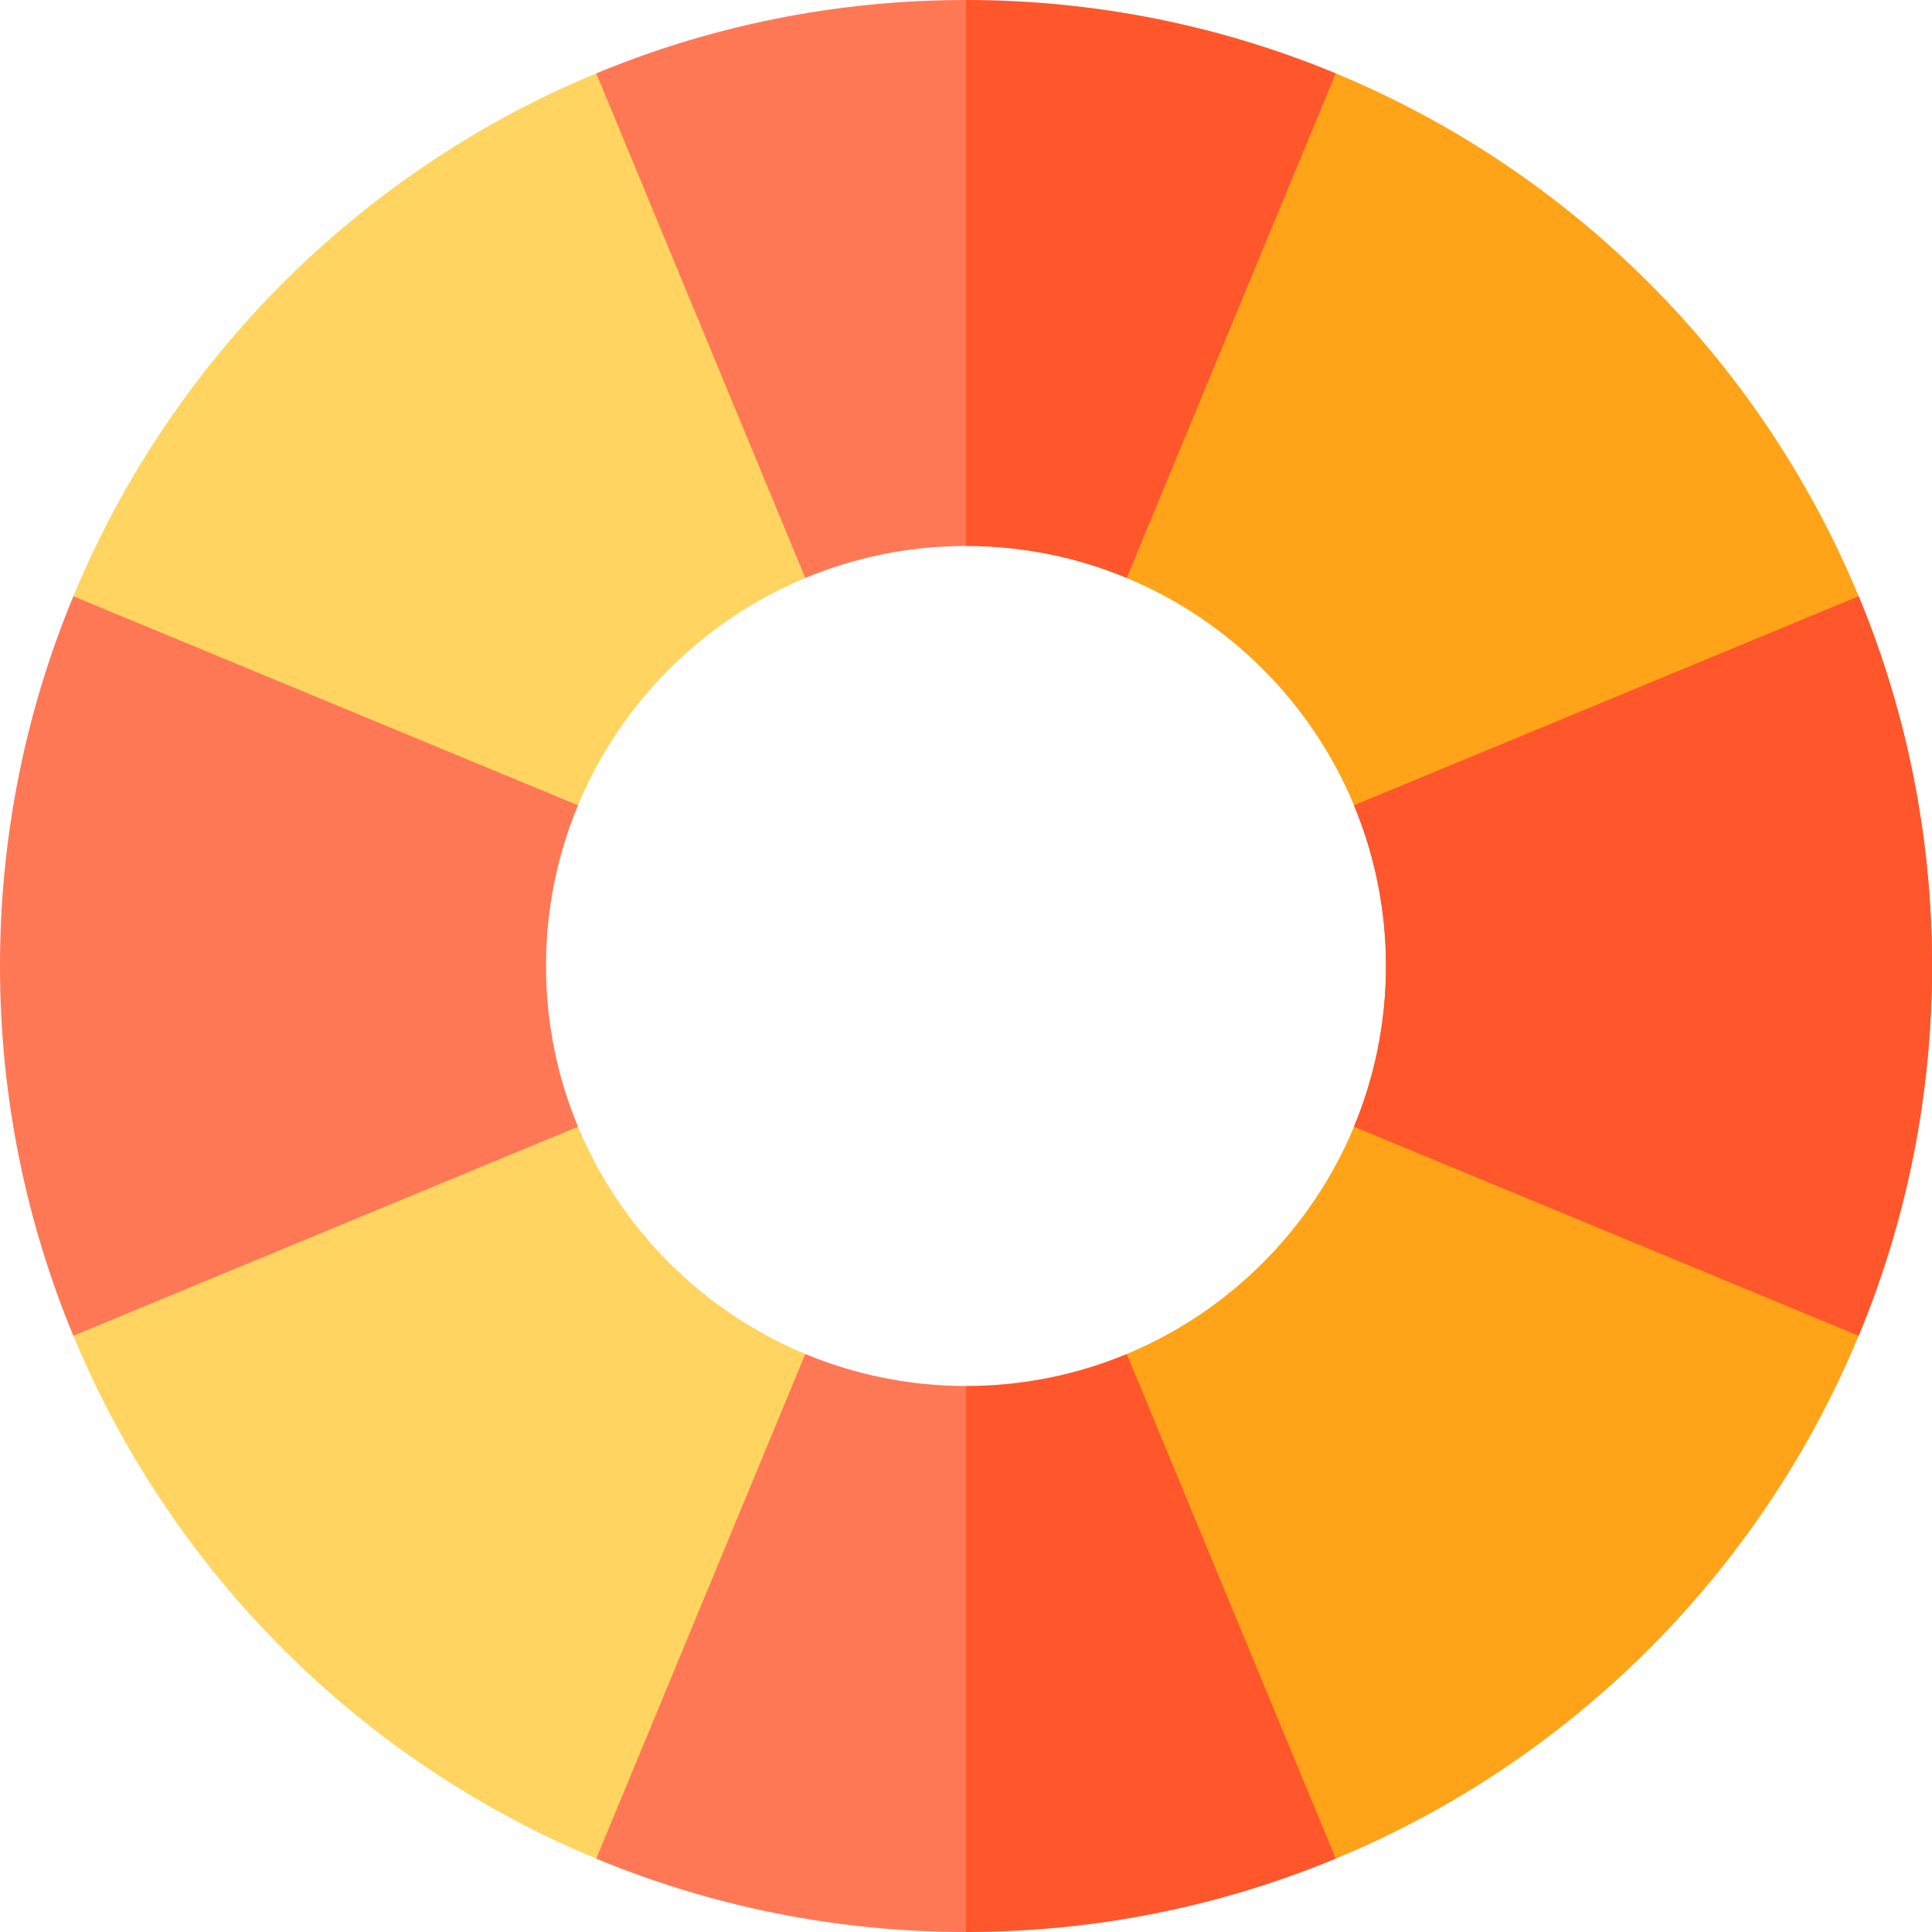 <svg width="40" height="40" viewBox="0 0 60 60" fill="none" xmlns="http://www.w3.org/2000/svg">
<g clip-path="url(#clip0_202_681)">
<path d="M25.009 17.95V10.114L18.517 2.278C11.184 5.319 5.319 11.184 2.278 18.517L10.114 25.009H17.95C19.274 21.824 21.825 19.274 25.009 17.95Z" fill="#FFD460"/>
<path d="M57.722 18.517L42.05 25.009C42.689 26.547 43.043 28.233 43.043 30C43.043 31.767 42.689 33.453 42.05 34.991L57.722 41.483C59.189 37.946 60 34.068 60 30C60 25.932 59.189 22.054 57.722 18.517Z" fill="#FF562B"/>
<path d="M17.95 34.992H10.114L2.278 41.483C5.319 48.816 11.184 54.681 18.517 57.722L25.009 49.886V42.05C21.825 40.726 19.274 38.176 17.95 34.992Z" fill="#FFD460"/>
<path d="M16.957 30C16.957 28.233 17.311 26.547 17.95 25.009L2.278 18.517C0.811 22.054 0 25.932 0 30C0 34.068 0.811 37.946 2.278 41.483L17.95 34.991C17.31 33.453 16.957 31.767 16.957 30Z" fill="#FF7855"/>
<path d="M25.009 42.05L18.517 57.722C22.054 59.189 25.932 60 30 60L32.608 51.522L30 43.043C28.233 43.043 26.547 42.69 25.009 42.05Z" fill="#FF7855"/>
<path d="M34.991 17.95V10.114L41.483 2.278C48.816 5.319 54.681 11.184 57.722 18.517L49.886 25.009H42.05C40.726 21.824 38.176 19.274 34.991 17.95Z" fill="#FFA418"/>
<path d="M42.05 34.991H49.886L57.722 41.483C54.681 48.816 48.816 54.681 41.483 57.722L34.991 49.886V42.05C38.176 40.726 40.726 38.175 42.05 34.991Z" fill="#FFA418"/>
<path d="M43.043 30C43.043 28.233 42.689 26.547 42.05 25.009L57.722 18.517C59.189 22.054 60 25.932 60 30C60 34.068 59.189 37.946 57.722 41.483L42.05 34.991C42.69 33.453 43.043 31.767 43.043 30Z" fill="#FF562B"/>
<path d="M30 43.043V60C34.068 60 37.946 59.189 41.483 57.722L34.991 42.05C33.453 42.69 31.767 43.043 30 43.043Z" fill="#FF562B"/>
<path d="M18.517 2.278L25.009 17.95C26.547 17.31 28.233 16.956 30 16.956L32.609 8.478L30 0C25.932 0 22.054 0.811 18.517 2.278Z" fill="#FF7855"/>
<path d="M41.483 2.278C37.946 0.811 34.068 0 30 0V16.957C31.767 16.957 33.453 17.311 34.991 17.95L41.483 2.278Z" fill="#FF562B"/>
</g>
<defs>
<clipPath id="clip0_202_681">
<rect width="60" height="60" fill="white"/>
</clipPath>
</defs>
</svg>
